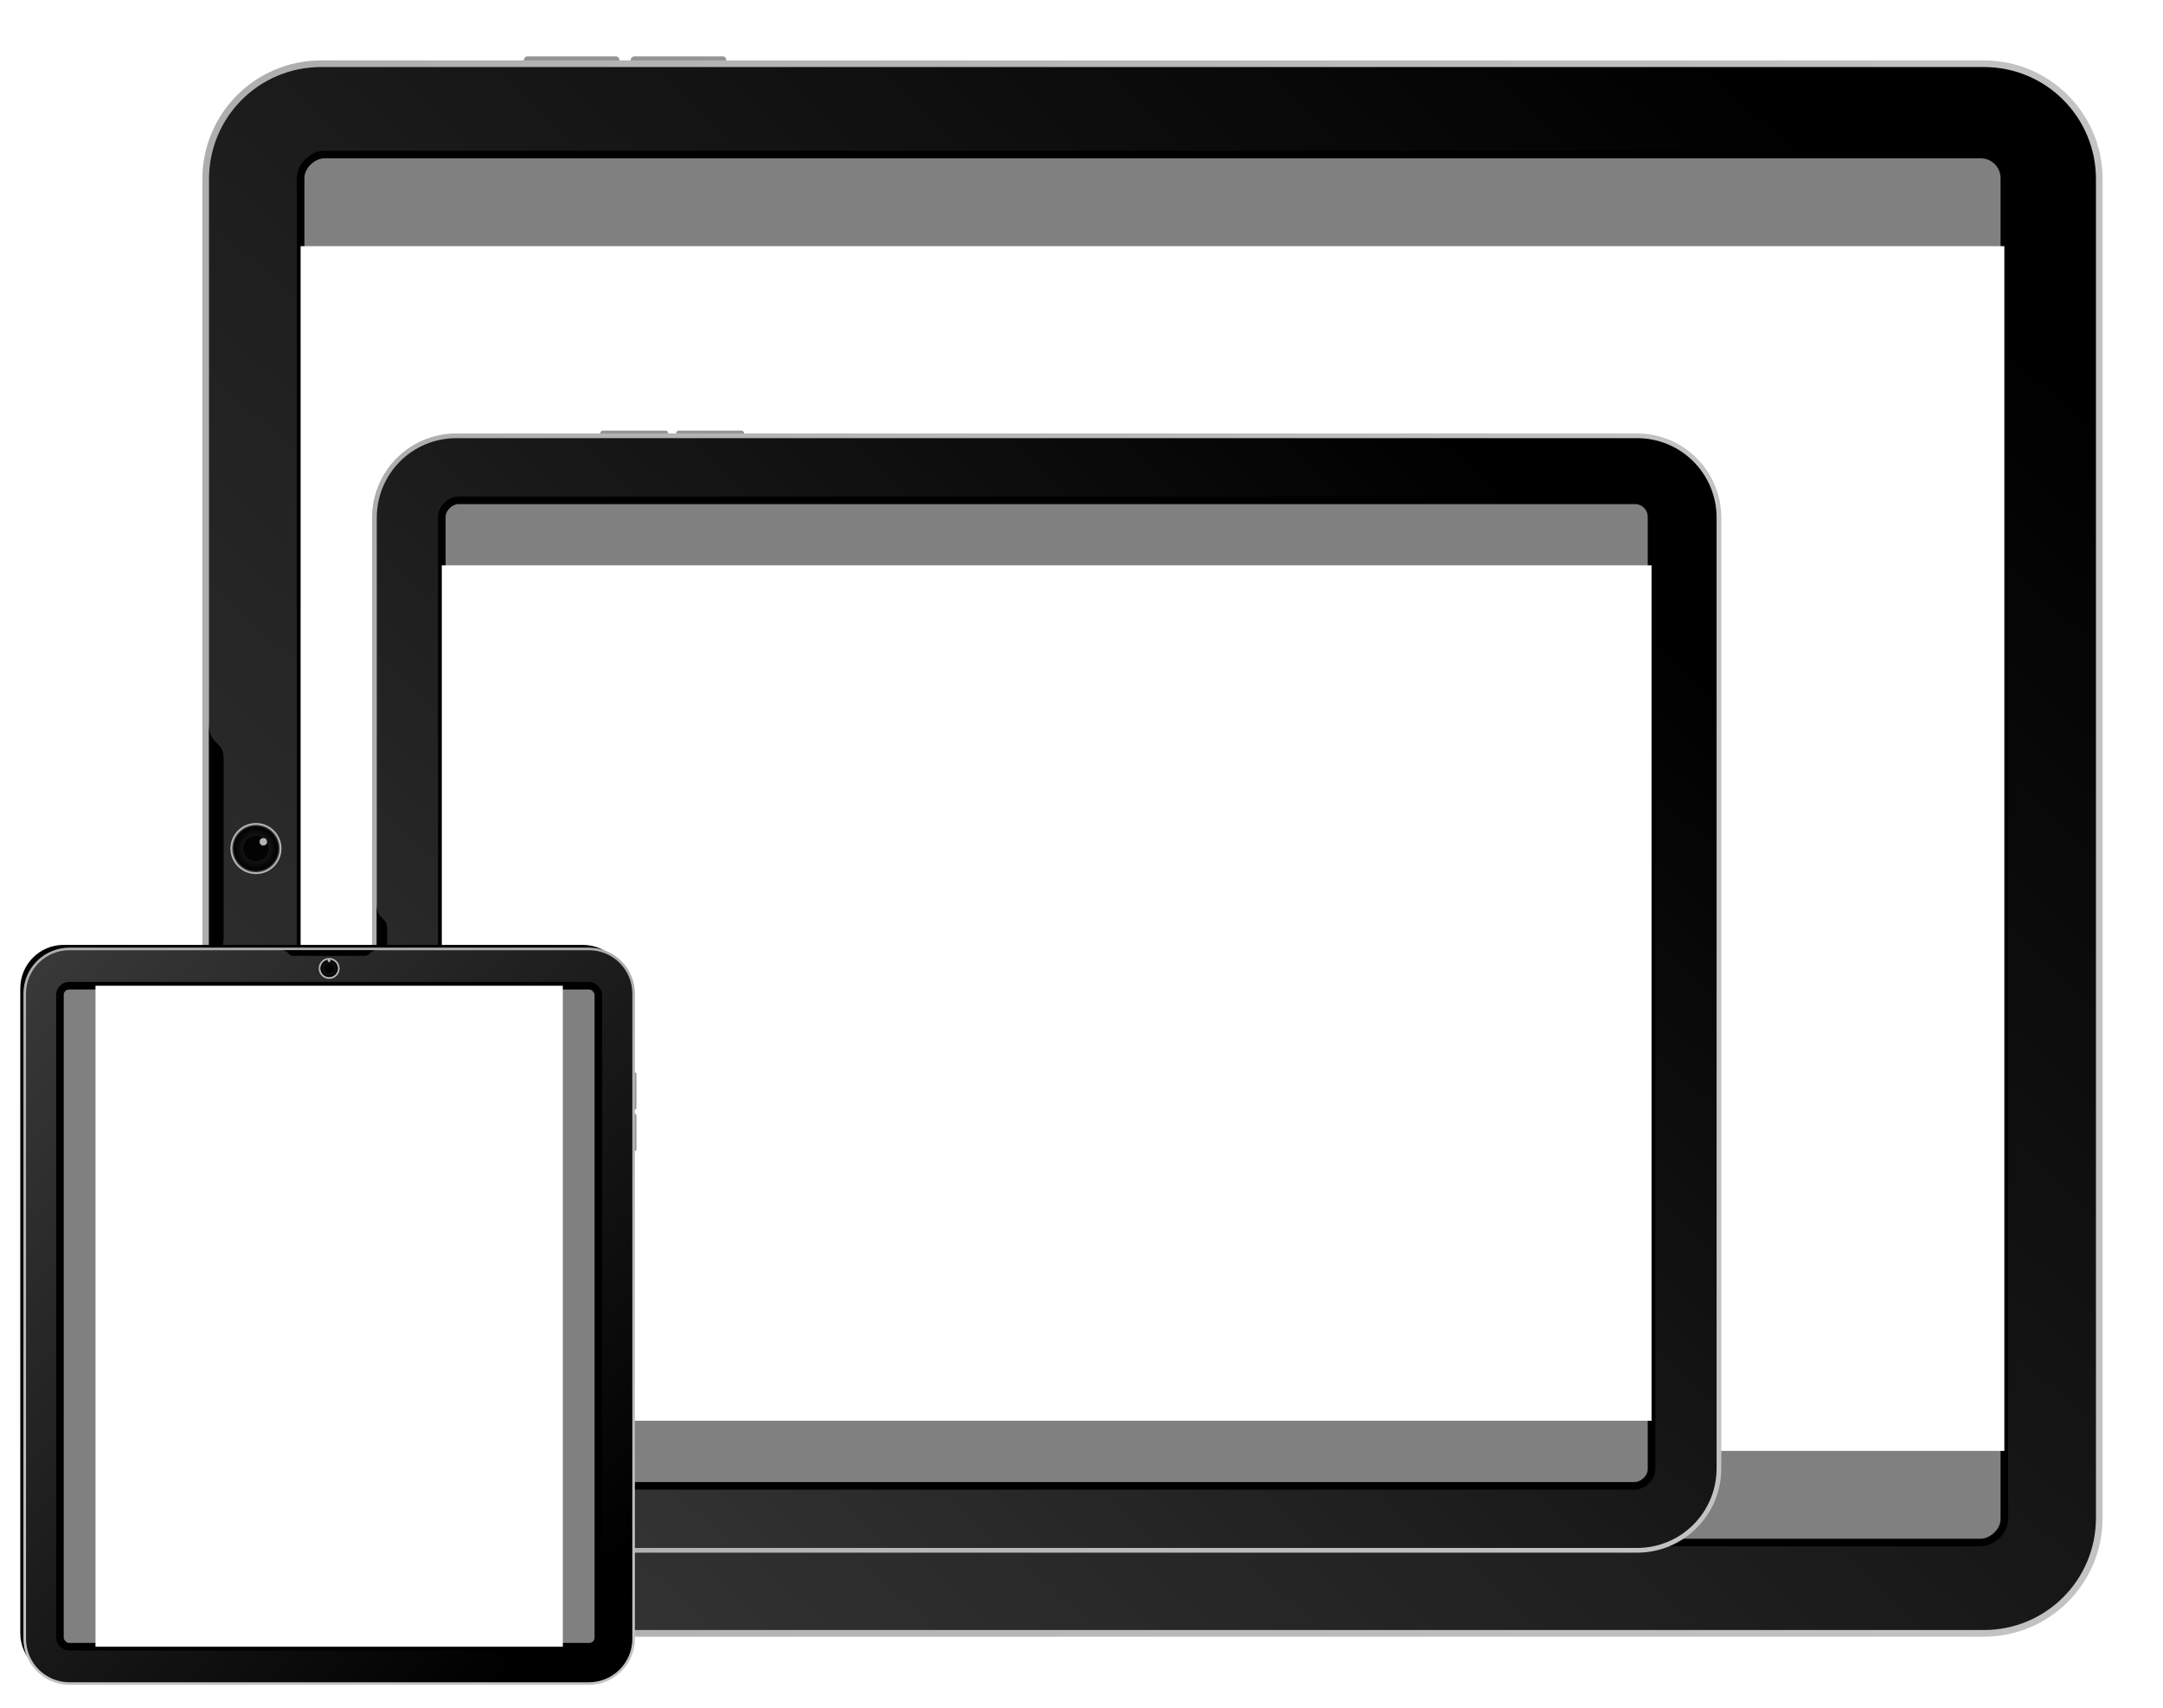 <?xml version="1.0" encoding="UTF-8" standalone="no"?>
<!-- Created with Inkscape (http://www.inkscape.org/) -->

<svg
   width="257.555mm"
   height="203.398mm"
   viewBox="0 0 257.555 203.398"
   version="1.1"
   id="svg1"
   xml:space="preserve"
   inkscape:version="1.4 (86a8ad7, 2024-10-11)"
   sodipodi:docname="PRODUCT MOCKUP TEMPLATE.svg"
   inkscape:export-filename="C:\Users\warre\OneDrive\Desktop\PRODUCT MOCKUP TEMPLATE.webp"
   inkscape:export-xdpi="192"
   inkscape:export-ydpi="192"
   xmlns:inkscape="http://www.inkscape.org/namespaces/inkscape"
   xmlns:sodipodi="http://sodipodi.sourceforge.net/DTD/sodipodi-0.dtd"
   xmlns:xlink="http://www.w3.org/1999/xlink"
   xmlns="http://www.w3.org/2000/svg"
   xmlns:svg="http://www.w3.org/2000/svg"><sodipodi:namedview
     id="namedview1"
     pagecolor="#ffffff"
     bordercolor="#000000"
     borderopacity="0.25"
     inkscape:showpageshadow="2"
     inkscape:pageopacity="0.0"
     inkscape:pagecheckerboard="0"
     inkscape:deskcolor="#d1d1d1"
     inkscape:document-units="mm"
     inkscape:zoom="0.35355339"
     inkscape:cx="6190.0127"
     inkscape:cy="5550.7882"
     inkscape:window-width="1920"
     inkscape:window-height="991"
     inkscape:window-x="2391"
     inkscape:window-y="-9"
     inkscape:window-maximized="1"
     inkscape:current-layer="layer1"
     showguides="true"><sodipodi:guide
       position="-733.601,317.611"
       orientation="1,0"
       id="guide304"
       inkscape:locked="false" /><sodipodi:guide
       position="-533.6,245.58"
       orientation="1,0"
       id="guide305"
       inkscape:locked="false" /><sodipodi:guide
       position="-347.203,317.611"
       orientation="1,0"
       id="guide306"
       inkscape:locked="false" /><sodipodi:guide
       position="-147.203,245.58"
       orientation="1,0"
       id="guide307"
       inkscape:locked="false" /><sodipodi:guide
       position="-347.203,785.116"
       orientation="0,-1"
       id="guide343"
       inkscape:locked="false" /><sodipodi:guide
       position="-792.099,196.562"
       orientation="1,0"
       id="guide1"
       inkscape:locked="false" /><sodipodi:guide
       position="-992.099,196.562"
       orientation="1,0"
       id="guide2"
       inkscape:locked="false" /><sodipodi:guide
       position="-1434.697,206.907"
       orientation="1,0"
       id="guide54"
       inkscape:locked="false" /><sodipodi:guide
       position="-1234.697,206.907"
       orientation="1,0"
       id="guide55"
       inkscape:locked="false" /><inkscape:page
       x="0"
       y="0"
       width="257.555"
       height="203.398"
       id="page2"
       margin="0"
       bleed="0" /></sodipodi:namedview><defs
     id="defs1"><linearGradient
       id="linearGradient43"
       inkscape:collect="always"><stop
         style="stop-color:#000000;stop-opacity:1;"
         offset="0"
         id="stop43" /><stop
         style="stop-color:#3c3c3c;stop-opacity:1;"
         offset="1"
         id="stop44" /></linearGradient><linearGradient
       id="linearGradient38"
       inkscape:collect="always"><stop
         style="stop-color:#2f2f2f;stop-opacity:1;"
         offset="0"
         id="stop38" /><stop
         style="stop-color:#000000;stop-opacity:1;"
         offset="1"
         id="stop39" /></linearGradient><linearGradient
       id="linearGradient35"
       inkscape:collect="always"><stop
         style="stop-color:#c3c3c3;stop-opacity:1;"
         offset="0"
         id="stop35" /><stop
         style="stop-color:#aeaeae;stop-opacity:1;"
         offset="1"
         id="stop36" /></linearGradient><filter
       inkscape:collect="always"
       style="color-interpolation-filters:sRGB"
       id="filter46"
       x="-0.067"
       y="-0.067"
       width="1.135"
       height="1.135"><feGaussianBlur
         inkscape:collect="always"
         stdDeviation="0.016"
         id="feGaussianBlur46" /></filter><filter
       inkscape:collect="always"
       style="color-interpolation-filters:sRGB"
       id="filter118"
       x="-0.043"
       y="-0.036"
       width="1.086"
       height="1.071"><feGaussianBlur
         inkscape:collect="always"
         stdDeviation="2.362"
         id="feGaussianBlur118" /></filter><radialGradient
       inkscape:collect="always"
       xlink:href="#linearGradient38"
       id="radialGradient99"
       gradientUnits="userSpaceOnUse"
       gradientTransform="matrix(1.248,0,0,1.248,-1874.648,1854.55)"
       cx="78.265"
       cy="54.413"
       fx="78.265"
       fy="54.413"
       r="1.508" /><linearGradient
       inkscape:collect="always"
       xlink:href="#linearGradient43"
       id="linearGradient99"
       gradientUnits="userSpaceOnUse"
       gradientTransform="matrix(0,-1.126,1.126,0,1861.199,1854.658)"
       x1="129.646"
       y1="163.248"
       x2="5.821"
       y2="46.302" /><linearGradient
       inkscape:collect="always"
       xlink:href="#linearGradient35"
       id="linearGradient100"
       gradientUnits="userSpaceOnUse"
       gradientTransform="matrix(0,-1.126,1.126,0,1861.199,1865.084)"
       x1="78.266"
       y1="192.582"
       x2="78.266"
       y2="50.388" /><radialGradient
       inkscape:collect="always"
       xlink:href="#linearGradient38"
       id="radialGradient109"
       gradientUnits="userSpaceOnUse"
       gradientTransform="matrix(0.682,0,0,0.682,1859.456,1736.925)"
       cx="78.265"
       cy="54.413"
       fx="78.265"
       fy="54.413"
       r="1.508" /><linearGradient
       inkscape:collect="always"
       xlink:href="#linearGradient43"
       id="linearGradient109"
       gradientUnits="userSpaceOnUse"
       gradientTransform="matrix(0.615,0,0,0.615,1870.377,1740.558)"
       x1="129.646"
       y1="163.248"
       x2="5.821"
       y2="46.302" /><linearGradient
       inkscape:collect="always"
       xlink:href="#linearGradient35"
       id="linearGradient110"
       gradientUnits="userSpaceOnUse"
       gradientTransform="matrix(0.615,0,0,0.615,1864.681,1740.558)"
       x1="78.266"
       y1="192.582"
       x2="78.266"
       y2="50.388" /><radialGradient
       inkscape:collect="always"
       xlink:href="#linearGradient38"
       id="radialGradient119"
       gradientUnits="userSpaceOnUse"
       gradientTransform="matrix(1.758,0,0,1.758,-1885.243,2036.425)"
       cx="78.265"
       cy="54.413"
       fx="78.265"
       fy="54.413"
       r="1.508" /><linearGradient
       inkscape:collect="always"
       xlink:href="#linearGradient43"
       id="linearGradient119"
       gradientUnits="userSpaceOnUse"
       gradientTransform="matrix(0,-1.586,1.586,0,2045.789,1857.09)"
       x1="129.646"
       y1="163.248"
       x2="5.821"
       y2="46.302" /><linearGradient
       inkscape:collect="always"
       xlink:href="#linearGradient35"
       id="linearGradient120"
       gradientUnits="userSpaceOnUse"
       gradientTransform="matrix(0,-1.586,1.586,0,2045.789,1871.774)"
       x1="78.266"
       y1="192.582"
       x2="78.266"
       y2="50.388" /></defs><g
     inkscape:label="Layer 1"
     inkscape:groupmode="layer"
     id="layer1"
     transform="translate(-1873.632,-1658.724)"><g
       id="g120"
       transform="translate(-227.962,12.088)"><path
         style="mix-blend-mode:normal;fill:#000000;fill-opacity:1;stroke-width:0.799;stroke-linecap:round;paint-order:stroke markers fill;filter:url(#filter118)"
         d="m 1557.222,1697.194 h 113.181 c 5.252,0 9.479,4.228 9.479,9.479 v 140.579 c 0,5.251 -4.228,9.479 -9.479,9.479 h -113.181 c -5.252,0 -9.479,-4.228 -9.479,-9.479 v -140.579 c 0,-5.252 4.228,-9.479 9.479,-9.479 z"
         id="path111"
         transform="matrix(0,-1.408,1.408,0,-263.767,4020.485)" /><rect
         style="fill:#949494;fill-opacity:1;stroke:none;stroke-width:0.86;stroke-linecap:round;stroke-dasharray:none;paint-order:stroke markers fill"
         id="rect111"
         width="0.955"
         height="11.38"
         x="-1654.305"
         y="2163.972"
         ry="0.424"
         rx="0.424"
         transform="rotate(-90)" /><rect
         style="fill:#949494;fill-opacity:1;stroke:none;stroke-width:0.86;stroke-linecap:round;stroke-dasharray:none;paint-order:stroke markers fill"
         id="rect112"
         width="0.955"
         height="11.38"
         x="-1654.305"
         y="2176.69"
         ry="0.424"
         rx="0.424"
         transform="rotate(-90)" /><path
         style="fill:url(#linearGradient120);fill-opacity:1;stroke-width:1.126;stroke-linecap:round;paint-order:stroke markers fill"
         d="m 2125.689,1827.369 c 0,7.821 6.32,14.141 14.141,14.141 h 197.987 c 7.821,0 14.141,-6.32 14.141,-14.141 v -159.4 c 0,-7.821 -6.32,-14.141 -14.141,-14.141 h -197.987 c -7.822,0 -14.141,6.32 -14.141,14.141 z m 1.586,0 v -159.4 c 0,-6.97 5.585,-12.556 12.556,-12.556 h 197.987 c 6.97,0 12.556,5.585 12.556,12.556 v 159.4 c 0,6.97 -5.585,12.555 -12.556,12.555 h -197.987 c -6.97,0 -12.556,-5.585 -12.556,-12.555 z"
         id="path112" /><path
         style="fill:url(#linearGradient119);fill-opacity:1;stroke-width:1.126;stroke-linecap:round;paint-order:stroke markers fill"
         d="m 2126.481,1827.368 v -159.399 c 0,-7.396 5.954,-13.35 13.35,-13.35 h 197.985 c 7.396,0 13.35,5.954 13.35,13.35 v 159.399 c 0,7.396 -5.954,13.35 -13.35,13.35 h -197.985 c -7.396,0 -13.35,-5.954 -13.35,-13.35 z"
         id="path114" /><rect
         style="fill:#808080;fill-opacity:1;stroke:#000000;stroke-width:0.901;stroke-linecap:round;stroke-dasharray:none;paint-order:stroke markers fill"
         id="rect114"
         width="165.259"
         height="202.868"
         x="-1830.298"
         y="2137.39"
         ry="2.795"
         rx="2.795"
         transform="rotate(-90)" /><rect
         style="fill:#ffffff;stroke:none;stroke-width:4.653;stroke-linecap:round;paint-order:stroke markers fill"
         id="rect115"
         width="143.442"
         height="202.868"
         x="-1819.389"
         y="2137.39"
         transform="rotate(-90)" /><circle
         style="fill:#333333;fill-opacity:1;stroke:#b3b3b3;stroke-width:0.225;stroke-linecap:round;stroke-dasharray:none;paint-order:stroke markers fill"
         id="circle115"
         cx="-1747.669"
         cy="2132.071"
         r="2.93"
         transform="rotate(-90)" /><circle
         style="fill:url(#radialGradient119);stroke:none;stroke-width:1.789;stroke-linecap:round;stroke-dasharray:none;paint-order:stroke markers fill"
         id="circle116"
         cx="-1747.669"
         cy="2132.071"
         r="2.651"
         transform="rotate(-90)" /><circle
         style="fill:#030303;fill-opacity:1;stroke:none;stroke-width:1.026;stroke-linecap:round;stroke-dasharray:none;paint-order:stroke markers fill"
         id="circle117"
         cx="-1747.669"
         cy="2132.071"
         r="1.52"
         transform="rotate(-90)" /><circle
         style="mix-blend-mode:normal;fill:#b3b3b3;fill-opacity:1;stroke:none;stroke-width:0.213;stroke-linecap:round;stroke-dasharray:none;paint-order:stroke markers fill;filter:url(#filter46)"
         id="circle118"
         cx="1209.316"
         cy="4723.43"
         r="0.28"
         transform="matrix(0,-1.586,1.586,0,-5358.413,3664.841)" /><path
         id="path119"
         style="fill:#000000;fill-opacity:1;stroke:none;stroke-width:0.335;stroke-linecap:round;stroke-dasharray:none;paint-order:stroke markers fill"
         d="m 2126.481,1762.785 c 0,-0.624 0,-1.247 0.291,-1.772 0.291,-0.525 0.873,-0.95 1.163,-1.392 0.291,-0.442 0.291,-0.899 0.291,-1.906 v -4.332 -5.714 -5.714 -4.332 c 0,-1.008 -2e-4,-1.465 -0.291,-1.907 -0.291,-0.442 -0.873,-0.867 -1.163,-1.392 -0.291,-0.524 -0.291,-1.148 -0.291,-1.771 v 15.116 z" /></g><path
       style="mix-blend-mode:normal;fill:#000000;fill-opacity:1;stroke-width:1.126;stroke-linecap:round;paint-order:stroke markers fill;filter:url(#filter118)"
       d="m 1557.222,1697.194 h 113.181 c 5.252,0 9.479,4.228 9.479,9.479 v 140.579 c 0,5.251 -4.228,9.479 -9.479,9.479 h -113.181 c -5.252,0 -9.479,-4.228 -9.479,-9.479 v -140.579 c 0,-5.252 4.228,-9.479 9.479,-9.479 z"
       id="path1"
       transform="rotate(-90,1806.038,1584.737)" /><rect
       style="fill:#949494;fill-opacity:1;stroke:none;stroke-width:0.86;stroke-linecap:round;stroke-dasharray:none;paint-order:stroke markers fill"
       id="rect89"
       width="0.678"
       height="8.081"
       x="-1710.67"
       y="1945.115"
       ry="0.301"
       rx="0.301"
       transform="rotate(-90)" /><rect
       style="fill:#949494;fill-opacity:1;stroke:none;stroke-width:0.86;stroke-linecap:round;stroke-dasharray:none;paint-order:stroke markers fill"
       id="rect90"
       width="0.678"
       height="8.081"
       x="-1710.67"
       y="1954.145"
       ry="0.301"
       rx="0.301"
       transform="rotate(-90)" /><path
       style="fill:url(#linearGradient100);fill-opacity:1;stroke-width:1.126;stroke-linecap:round;paint-order:stroke markers fill"
       d="m 1917.932,1833.554 c 0,5.553 4.487,10.041 10.041,10.041 h 140.58 c 5.554,0 10.041,-4.487 10.041,-10.041 V 1720.372 c 0,-5.554 -4.487,-10.041 -10.041,-10.041 h -140.58 c -5.554,0 -10.041,4.487 -10.041,10.041 z m 1.126,0 V 1720.372 c 0,-4.949 3.966,-8.915 8.915,-8.915 h 140.58 c 4.949,0 8.915,3.966 8.915,8.915 v 113.182 c 0,4.949 -3.966,8.915 -8.915,8.915 h -140.58 c -4.949,0 -8.915,-3.966 -8.915,-8.915 z"
       id="path91" /><path
       style="fill:url(#linearGradient99);fill-opacity:1;stroke-width:1.126;stroke-linecap:round;paint-order:stroke markers fill"
       d="m 1918.495,1833.553 v -113.181 c 0,-5.252 4.228,-9.479 9.479,-9.479 h 140.579 c 5.251,0 9.479,4.228 9.479,9.479 v 113.181 c 0,5.252 -4.228,9.479 -9.479,9.479 h -140.579 c -5.252,0 -9.479,-4.228 -9.479,-9.479 z"
       id="path92" /><rect
       style="fill:#808080;fill-opacity:1;stroke:#000000;stroke-width:0.901;stroke-linecap:round;stroke-dasharray:none;paint-order:stroke markers fill"
       id="rect93"
       width="117.342"
       height="144.046"
       x="-1835.634"
       y="1926.24"
       ry="1.984"
       rx="1.984"
       transform="rotate(-90)" /><rect
       style="fill:#ffffff;stroke:none;stroke-width:4.653;stroke-linecap:round;paint-order:stroke markers fill"
       id="rect94"
       width="101.851"
       height="144.046"
       x="-1827.888"
       y="1926.24"
       transform="rotate(-90)" /><circle
       style="fill:#333333;fill-opacity:1;stroke:#b3b3b3;stroke-width:0.225;stroke-linecap:round;stroke-dasharray:none;paint-order:stroke markers fill"
       id="circle94"
       cx="-1776.963"
       cy="1922.464"
       r="2.08"
       transform="rotate(-90)" /><circle
       style="fill:url(#radialGradient99);stroke:none;stroke-width:1.789;stroke-linecap:round;stroke-dasharray:none;paint-order:stroke markers fill"
       id="circle95"
       cx="-1776.963"
       cy="1922.464"
       r="1.883"
       transform="rotate(-90)" /><circle
       style="fill:#030303;fill-opacity:1;stroke:none;stroke-width:1.026;stroke-linecap:round;stroke-dasharray:none;paint-order:stroke markers fill"
       id="circle96"
       cx="-1776.963"
       cy="1922.464"
       r="1.08"
       transform="rotate(-90)" /><circle
       style="mix-blend-mode:normal;fill:#b3b3b3;fill-opacity:1;stroke:none;stroke-width:0.3;stroke-linecap:round;stroke-dasharray:none;paint-order:stroke markers fill;filter:url(#filter46)"
       id="circle97"
       cx="1209.316"
       cy="4723.43"
       r="0.28"
       transform="matrix(0,-1.126,1.126,0,-3396.151,3138.25)" /><path
       id="path99"
       style="fill:#000000;fill-opacity:1;stroke:none;stroke-width:0.335;stroke-linecap:round;stroke-dasharray:none;paint-order:stroke markers fill"
       d="m 1918.495,1787.696 c 0,-0.443 0,-0.885 0.207,-1.258 0.206,-0.373 0.62,-0.675 0.826,-0.988 0.206,-0.314 0.207,-0.638 0.207,-1.354 v -3.076 -4.057 -4.057 -3.076 c 0,-0.716 -10e-5,-1.04 -0.207,-1.354 -0.207,-0.314 -0.62,-0.616 -0.826,-0.989 -0.207,-0.372 -0.207,-0.815 -0.207,-1.258 v 10.733 z" /><path
       style="mix-blend-mode:normal;fill:#000000;fill-opacity:1;stroke-width:2.061;stroke-linecap:round;paint-order:stroke markers fill;filter:url(#filter118)"
       d="m 1941.673,1799.045 h 113.181 c 5.252,0 9.479,4.228 9.479,9.479 v 140.579 c 0,5.251 -4.228,9.479 -9.479,9.479 h -113.181 c -5.252,0 -9.479,-4.228 -9.479,-9.479 v -140.579 c 0,-5.252 4.228,-9.479 9.479,-9.479 z"
       id="path101"
       transform="matrix(0.546,0,0,0.546,821.071,788.949)" /><rect
       style="fill:#949494;fill-opacity:1;stroke:none;stroke-width:0.86;stroke-linecap:round;stroke-dasharray:none;paint-order:stroke markers fill"
       id="rect101"
       width="0.37"
       height="4.415"
       x="1949.045"
       y="1786.406"
       ry="0.165"
       rx="0.165" /><rect
       style="fill:#949494;fill-opacity:1;stroke:none;stroke-width:0.86;stroke-linecap:round;stroke-dasharray:none;paint-order:stroke markers fill"
       id="rect102"
       width="0.37"
       height="4.415"
       x="1949.045"
       y="1791.339"
       ry="0.165"
       rx="0.165" /><path
       style="fill:url(#linearGradient110);fill-opacity:1;stroke-width:1.126;stroke-linecap:round;paint-order:stroke markers fill"
       d="m 1881.907,1771.554 c -3.034,0 -5.486,2.452 -5.486,5.486 v 76.806 c 0,3.034 2.452,5.486 5.486,5.486 h 61.837 c 3.034,0 5.486,-2.452 5.486,-5.486 V 1777.04 c 0,-3.034 -2.452,-5.486 -5.486,-5.486 z m 0,0.615 h 61.837 c 2.704,0 4.871,2.167 4.871,4.871 v 76.806 c 0,2.704 -2.167,4.871 -4.871,4.871 h -61.837 c -2.704,0 -4.871,-2.167 -4.871,-4.871 V 1777.04 c 0,-2.704 2.167,-4.871 4.871,-4.871 z"
       id="path102" /><path
       style="fill:url(#linearGradient109);fill-opacity:1;stroke-width:1.126;stroke-linecap:round;paint-order:stroke markers fill"
       d="m 1881.908,1771.861 h 61.837 c 2.869,0 5.179,2.31 5.179,5.179 v 76.806 c 0,2.869 -2.31,5.179 -5.179,5.179 h -61.837 c -2.869,0 -5.179,-2.31 -5.179,-5.179 v -76.806 c 0,-2.869 2.31,-5.179 5.179,-5.179 z"
       id="path104" /><rect
       style="fill:#808080;fill-opacity:1;stroke:#000000;stroke-width:0.901;stroke-linecap:round;stroke-dasharray:none;paint-order:stroke markers fill"
       id="rect104"
       width="64.11"
       height="78.7"
       x="1880.771"
       y="1776.093"
       ry="1.084"
       rx="1.084" /><rect
       style="fill:#ffffff;stroke:none;stroke-width:4.653;stroke-linecap:round;paint-order:stroke markers fill"
       id="rect105"
       width="55.646"
       height="78.7"
       x="1885.003"
       y="1776.093" /><circle
       style="fill:#333333;fill-opacity:1;stroke:#b3b3b3;stroke-width:0.225;stroke-linecap:round;stroke-dasharray:none;paint-order:stroke markers fill"
       id="circle105"
       cx="1912.826"
       cy="1774.03"
       r="1.136" /><circle
       style="fill:url(#radialGradient109);stroke:none;stroke-width:1.789;stroke-linecap:round;stroke-dasharray:none;paint-order:stroke markers fill"
       id="circle106"
       cx="1912.826"
       cy="1774.03"
       r="1.029" /><circle
       style="fill:#030303;fill-opacity:1;stroke:none;stroke-width:1.026;stroke-linecap:round;stroke-dasharray:none;paint-order:stroke markers fill"
       id="circle107"
       cx="1912.826"
       cy="1774.03"
       r="0.59" /><circle
       style="mix-blend-mode:normal;fill:#b3b3b3;fill-opacity:1;stroke:none;stroke-width:0.549;stroke-linecap:round;stroke-dasharray:none;paint-order:stroke markers fill;filter:url(#filter46)"
       id="circle108"
       cx="1209.316"
       cy="4723.43"
       r="0.28"
       transform="matrix(0.615,0,0,0.615,1169.084,-1131.807)" /><path
       id="path109"
       style="fill:#000000;fill-opacity:1;stroke:none;stroke-width:0.335;stroke-linecap:round;stroke-dasharray:none;paint-order:stroke markers fill"
       d="m 1906.962,1771.861 c 0.242,0 0.484,0 0.687,0.113 0.203,0.113 0.369,0.339 0.54,0.451 0.171,0.113 0.349,0.113 0.74,0.113 h 1.681 2.217 2.217 1.681 c 0.391,0 0.568,0 0.74,-0.113 0.171,-0.113 0.337,-0.339 0.54,-0.451 0.203,-0.113 0.445,-0.113 0.687,-0.113 h -5.864 z" /></g></svg>
